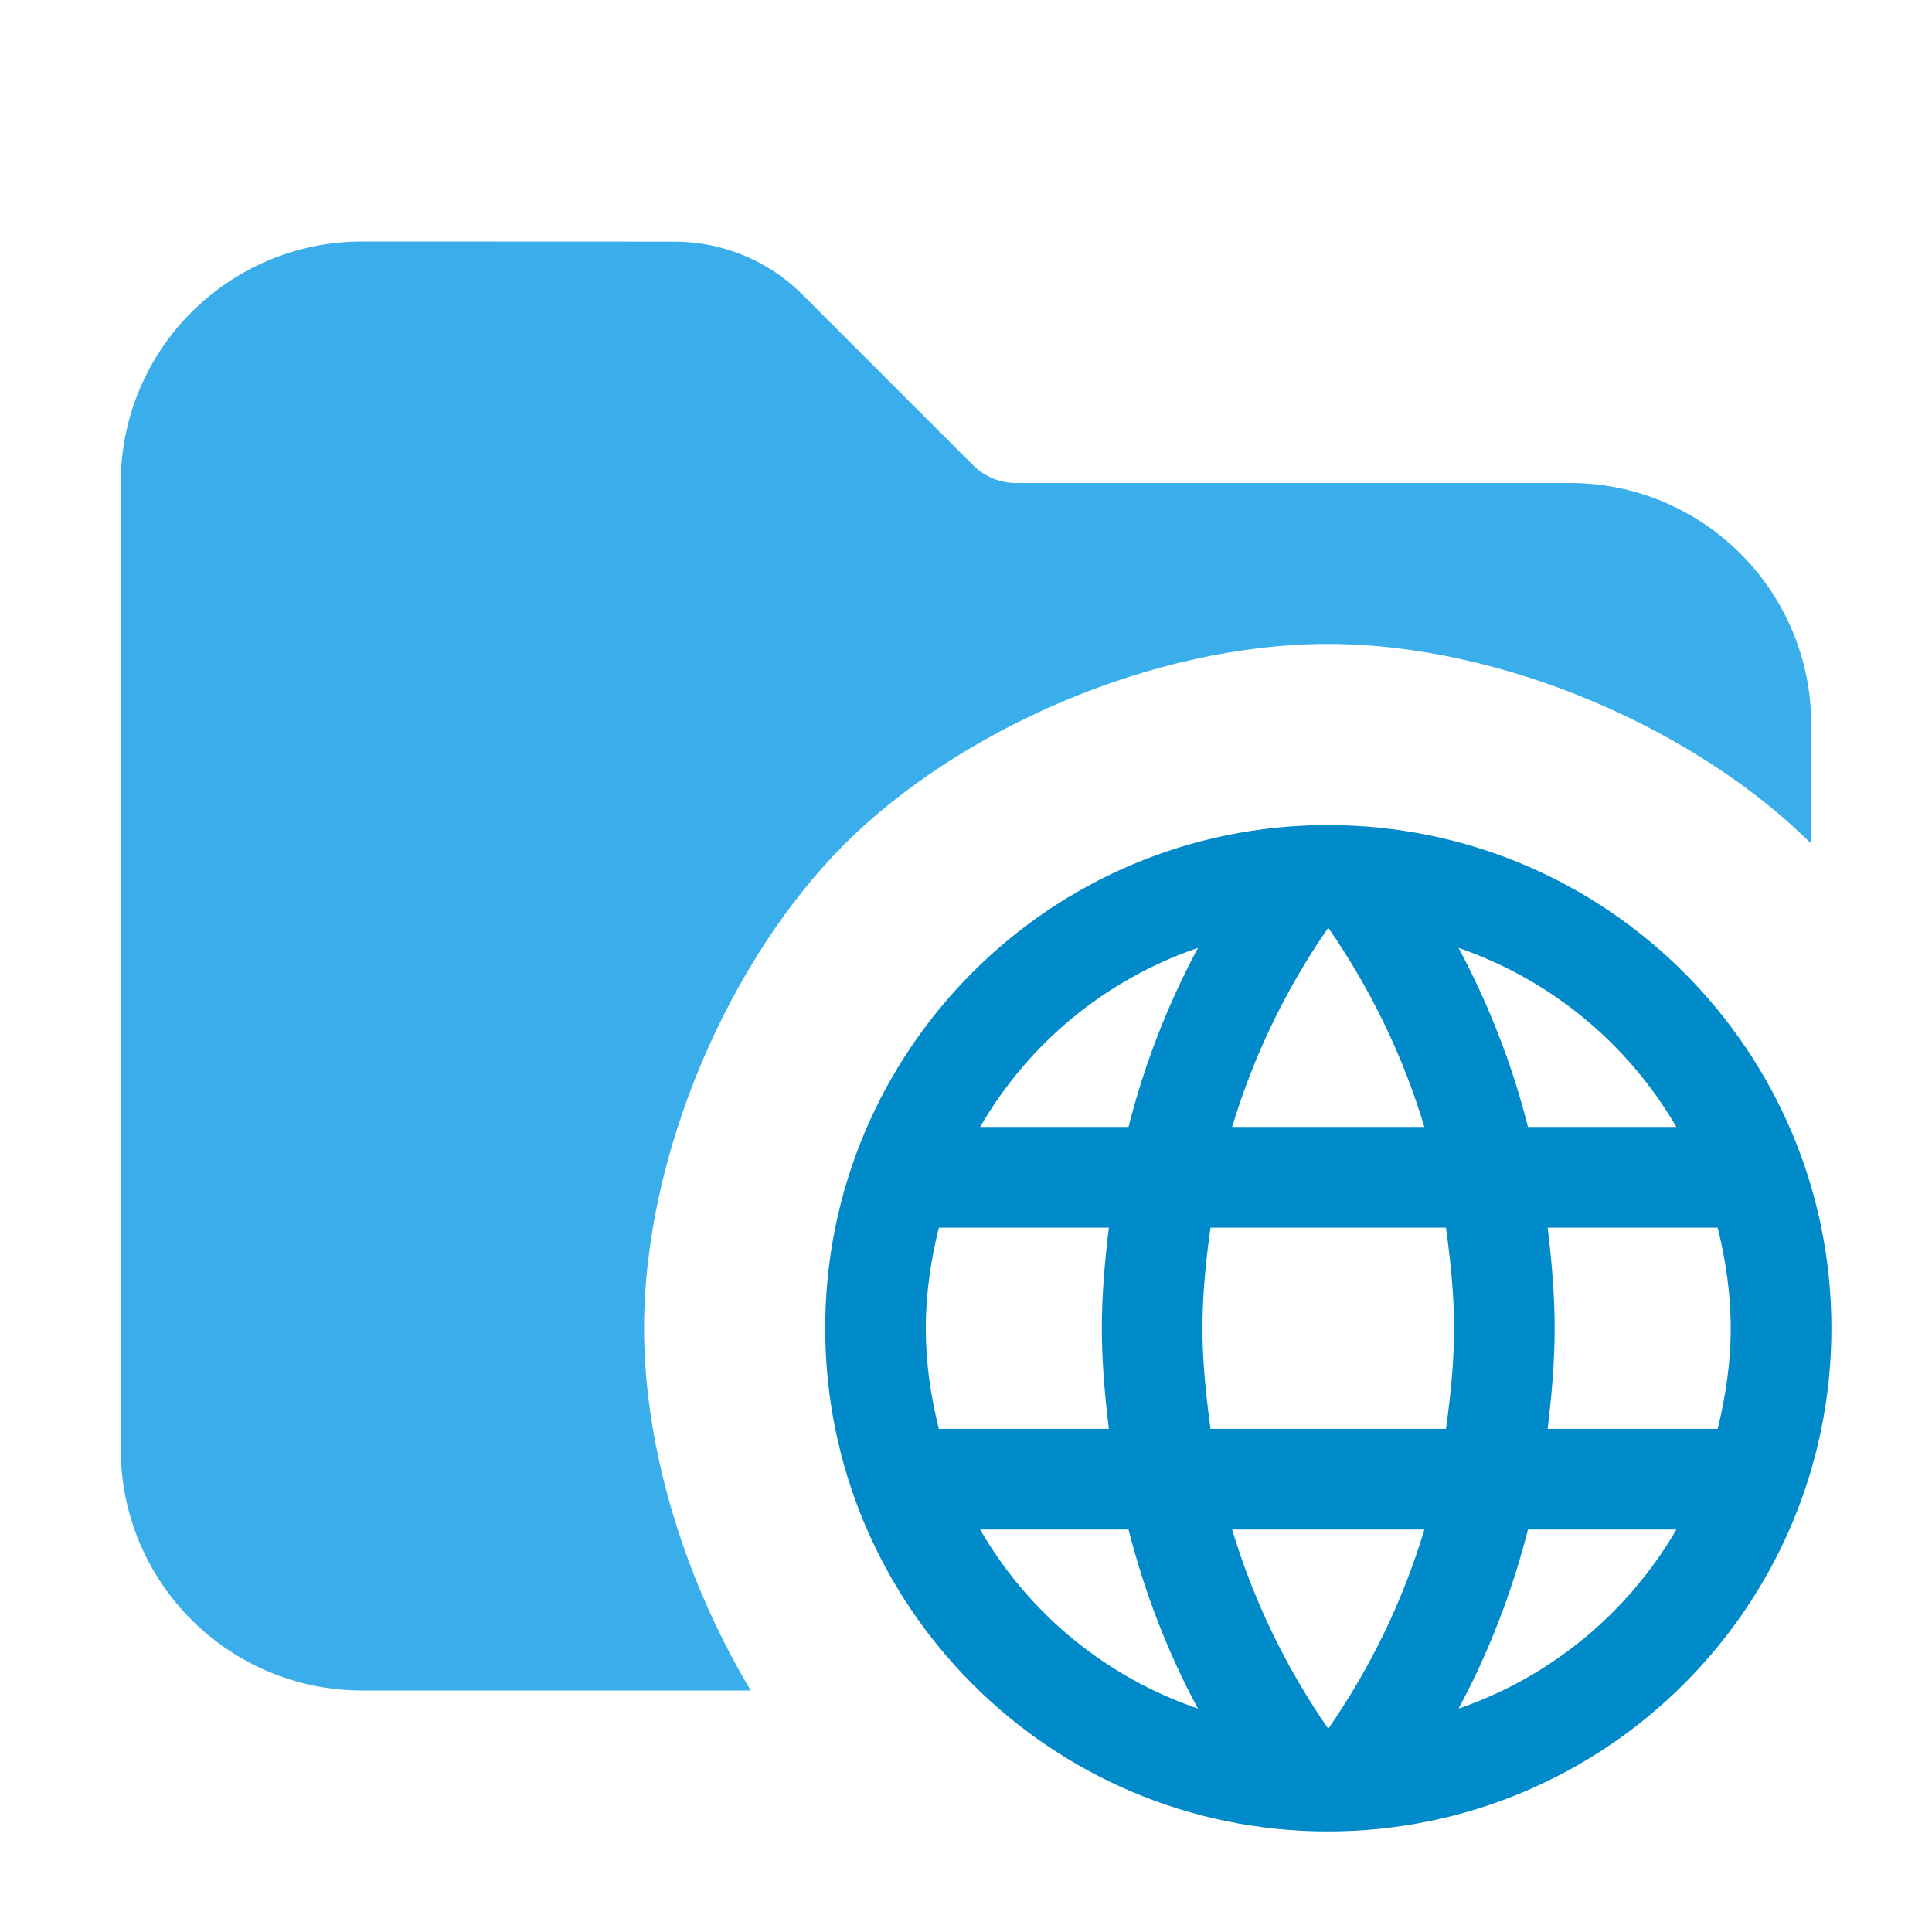 <svg version="1.1" xmlns="http://www.w3.org/2000/svg" xmlns:xlink="http://www.w3.org/1999/xlink" width="16" height="16" viewBox="0,0,16,16"><defs><clipPath id="clip-1"><path d="M0,16v-16h16v8.395c-0.274,-0.539 -0.616,-1.024 -0.994,-1.402c-0.944,-0.943 -2.551,-1.66 -4.01,-1.66c-1.457,0 -3.063,0.718 -4.005,1.661c-0.942,0.943 -1.657,2.55 -1.657,4.006c0,1.456 0.715,3.062 1.657,4.006c0.378,0.378 0.862,0.72 1.401,0.994zM16,16h-2.396c0.539,-0.274 1.024,-0.615 1.402,-0.993c0.378,-0.378 0.72,-0.863 0.994,-1.402z" id="mask" fill="none"></path></clipPath></defs><g fill="none" fill-rule="nonzero" stroke="none" stroke-width="1" stroke-linecap="butt" stroke-linejoin="miter" stroke-miterlimit="10" stroke-dasharray="" stroke-dashoffset="0" font-family="none" font-weight="none" font-size="none" text-anchor="none" style="mix-blend-mode: normal"><path d="M0,16v-16h16v16z" fill="none"></path><g id="icon" fill="#008ac9"><path d="M10.996,6.833c-2.3,0 -4.162,1.867 -4.162,4.167c0,2.3 1.863,4.167 4.162,4.167c2.304,0 4.171,-1.867 4.171,-4.167c0,-2.3 -1.867,-4.167 -4.171,-4.167zM13.883,9.333h-1.229c-0.13,-0.516 -0.324,-1.014 -0.575,-1.483c0.76,0.262 1.4,0.788 1.804,1.483zM11,7.683c0.346,0.5 0.617,1.054 0.796,1.65h-1.592c0.179,-0.596 0.45,-1.15 0.796,-1.65zM7.775,11.833c-0.067,-0.267 -0.108,-0.546 -0.108,-0.833c0,-0.287 0.042,-0.567 0.108,-0.833h1.408c-0.033,0.275 -0.058,0.55 -0.058,0.833c0,0.283 0.025,0.558 0.058,0.833zM8.117,12.667h1.229c0.133,0.521 0.325,1.021 0.575,1.483c-0.761,-0.26 -1.402,-0.787 -1.804,-1.483zM9.346,9.333h-1.229c0.402,-0.696 1.043,-1.223 1.804,-1.483c-0.251,0.469 -0.445,0.967 -0.575,1.483zM11,14.317c-0.346,-0.5 -0.617,-1.054 -0.796,-1.65h1.592c-0.179,0.596 -0.45,1.15 -0.796,1.65zM11.975,11.833h-1.95c-0.037,-0.275 -0.067,-0.55 -0.067,-0.833c0,-0.283 0.029,-0.562 0.067,-0.833h1.95c0.037,0.271 0.067,0.55 0.067,0.833c0,0.283 -0.029,0.558 -0.067,0.833zM12.079,14.15c0.25,-0.463 0.442,-0.963 0.575,-1.483h1.229c-0.404,0.695 -1.044,1.222 -1.804,1.483zM12.817,11.833c0.033,-0.275 0.058,-0.55 0.058,-0.833c0,-0.283 -0.025,-0.558 -0.058,-0.833h1.408c0.067,0.267 0.108,0.546 0.108,0.833c0,0.287 -0.042,0.567 -0.108,0.833z"></path></g><path d="" fill="none"></path><path d="M15.167,11l-1.283,1.667l-2.888,2.5l-2.879,-2.5l-1.283,-1.667l1.283,-1.667l2.879,-2.5l2.888,2.5l1.283,1.667" fill="none"></path><g clip-path="url(#clip-1)"><g fill-opacity="0.9" fill="#25a6e9"><path d="M3,2c-1.105,0 -2,0.895 -2,2v8c0,1.105 0.895,2 2,2h10c1.105,0 2,-0.895 2,-2v-6c0,-1.105 -0.895,-2 -2,-2h-4.586c-0.133,0 -0.26,-0.053 -0.354,-0.146l-1.414,-1.414c-0.281,-0.281 -0.663,-0.439 -1.061,-0.439z"></path></g></g></g></svg>